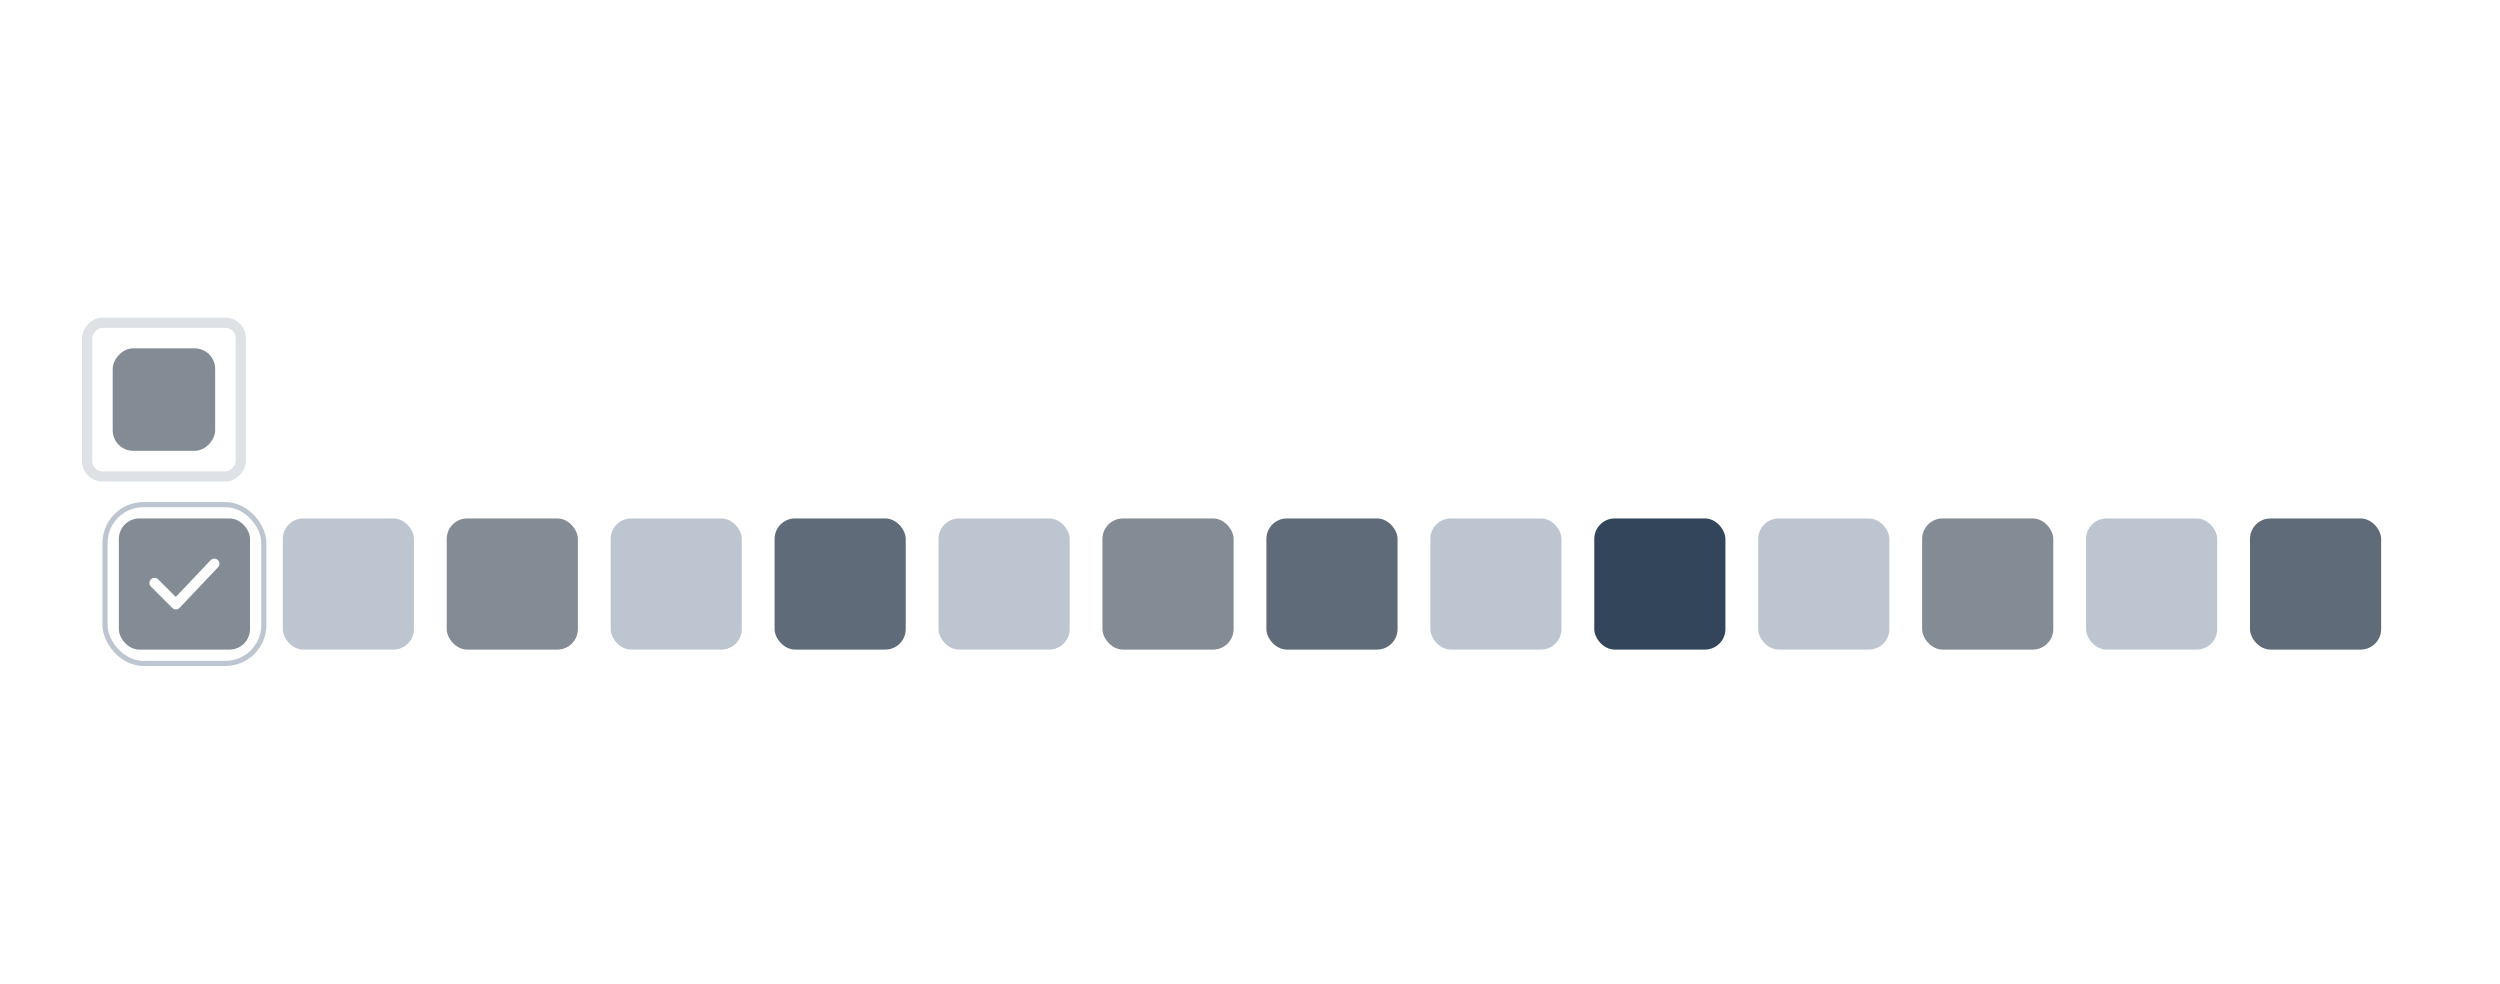 <svg width="244" height="96" viewBox="0 0 244 96" fill="none" xmlns="http://www.w3.org/2000/svg">
<g filter="url(#filter0_d_1202_98)">
<rect x="8" y="49" width="228" height="16" rx="4" fill="white"/>
</g>
<g clip-path="url(#clip0_1202_98)">
<rect x="10.25" y="49.25" width="15.5" height="15.5" rx="3.75" stroke="#BDC6D0" stroke-width="0.5"/>
<rect x="11.6" y="50.6" width="12.8" height="12.8" rx="2" fill="#838B95"/>
<path d="M15.083 56.896L17.167 58.979L20.917 55.021" stroke="white" stroke-linecap="round" stroke-linejoin="round"/>
</g>
<rect x="27.6" y="50.6" width="12.8" height="12.8" rx="2" fill="#BDC6D0"/>
<rect x="43.6" y="50.6" width="12.8" height="12.8" rx="2" fill="#838B95"/>
<rect x="59.6" y="50.6" width="12.8" height="12.8" rx="2" fill="#BDC6D0"/>
<rect x="75.6" y="50.6" width="12.8" height="12.8" rx="2" fill="#606B79"/>
<rect x="91.6" y="50.6" width="12.8" height="12.8" rx="2" fill="#BDC6D0"/>
<rect x="107.6" y="50.6" width="12.8" height="12.8" rx="2" fill="#838B95"/>
<rect x="123.6" y="50.6" width="12.8" height="12.8" rx="2" fill="#606B79"/>
<rect x="139.6" y="50.6" width="12.8" height="12.8" rx="2" fill="#BDC6D0"/>
<rect x="155.6" y="50.6" width="12.8" height="12.8" rx="2" fill="#32455B"/>
<rect x="171.6" y="50.6" width="12.8" height="12.8" rx="2" fill="#BDC6D0"/>
<rect x="187.6" y="50.6" width="12.8" height="12.8" rx="2" fill="#838B95"/>
<rect x="203.6" y="50.6" width="12.8" height="12.8" rx="2" fill="#BDC6D0"/>
<rect x="219.6" y="50.6" width="12.8" height="12.8" rx="2" fill="#606B79"/>
<rect x="-0.5" y="0.5" width="15" height="15" rx="1.5" transform="matrix(-1 0 0 1 23 31)" fill="white" stroke="#DEE2E6"/>
<rect width="10" height="10" rx="2" transform="matrix(-1 0 0 1 21 34)" fill="#838B95"/>
<defs>
<filter id="filter0_d_1202_98" x="6" y="48" width="232" height="20" filterUnits="userSpaceOnUse" color-interpolation-filters="sRGB">
<feFlood flood-opacity="0" result="BackgroundImageFix"/>
<feColorMatrix in="SourceAlpha" type="matrix" values="0 0 0 0 0 0 0 0 0 0 0 0 0 0 0 0 0 0 127 0" result="hardAlpha"/>
<feOffset dy="1"/>
<feGaussianBlur stdDeviation="1"/>
<feComposite in2="hardAlpha" operator="out"/>
<feColorMatrix type="matrix" values="0 0 0 0 0 0 0 0 0 0 0 0 0 0 0 0 0 0 0.25 0"/>
<feBlend mode="normal" in2="BackgroundImageFix" result="effect1_dropShadow_1202_98"/>
<feBlend mode="normal" in="SourceGraphic" in2="effect1_dropShadow_1202_98" result="shape"/>
</filter>
<clipPath id="clip0_1202_98">
<rect width="16" height="16" fill="white" transform="translate(10 49)"/>
</clipPath>
</defs>
</svg>
